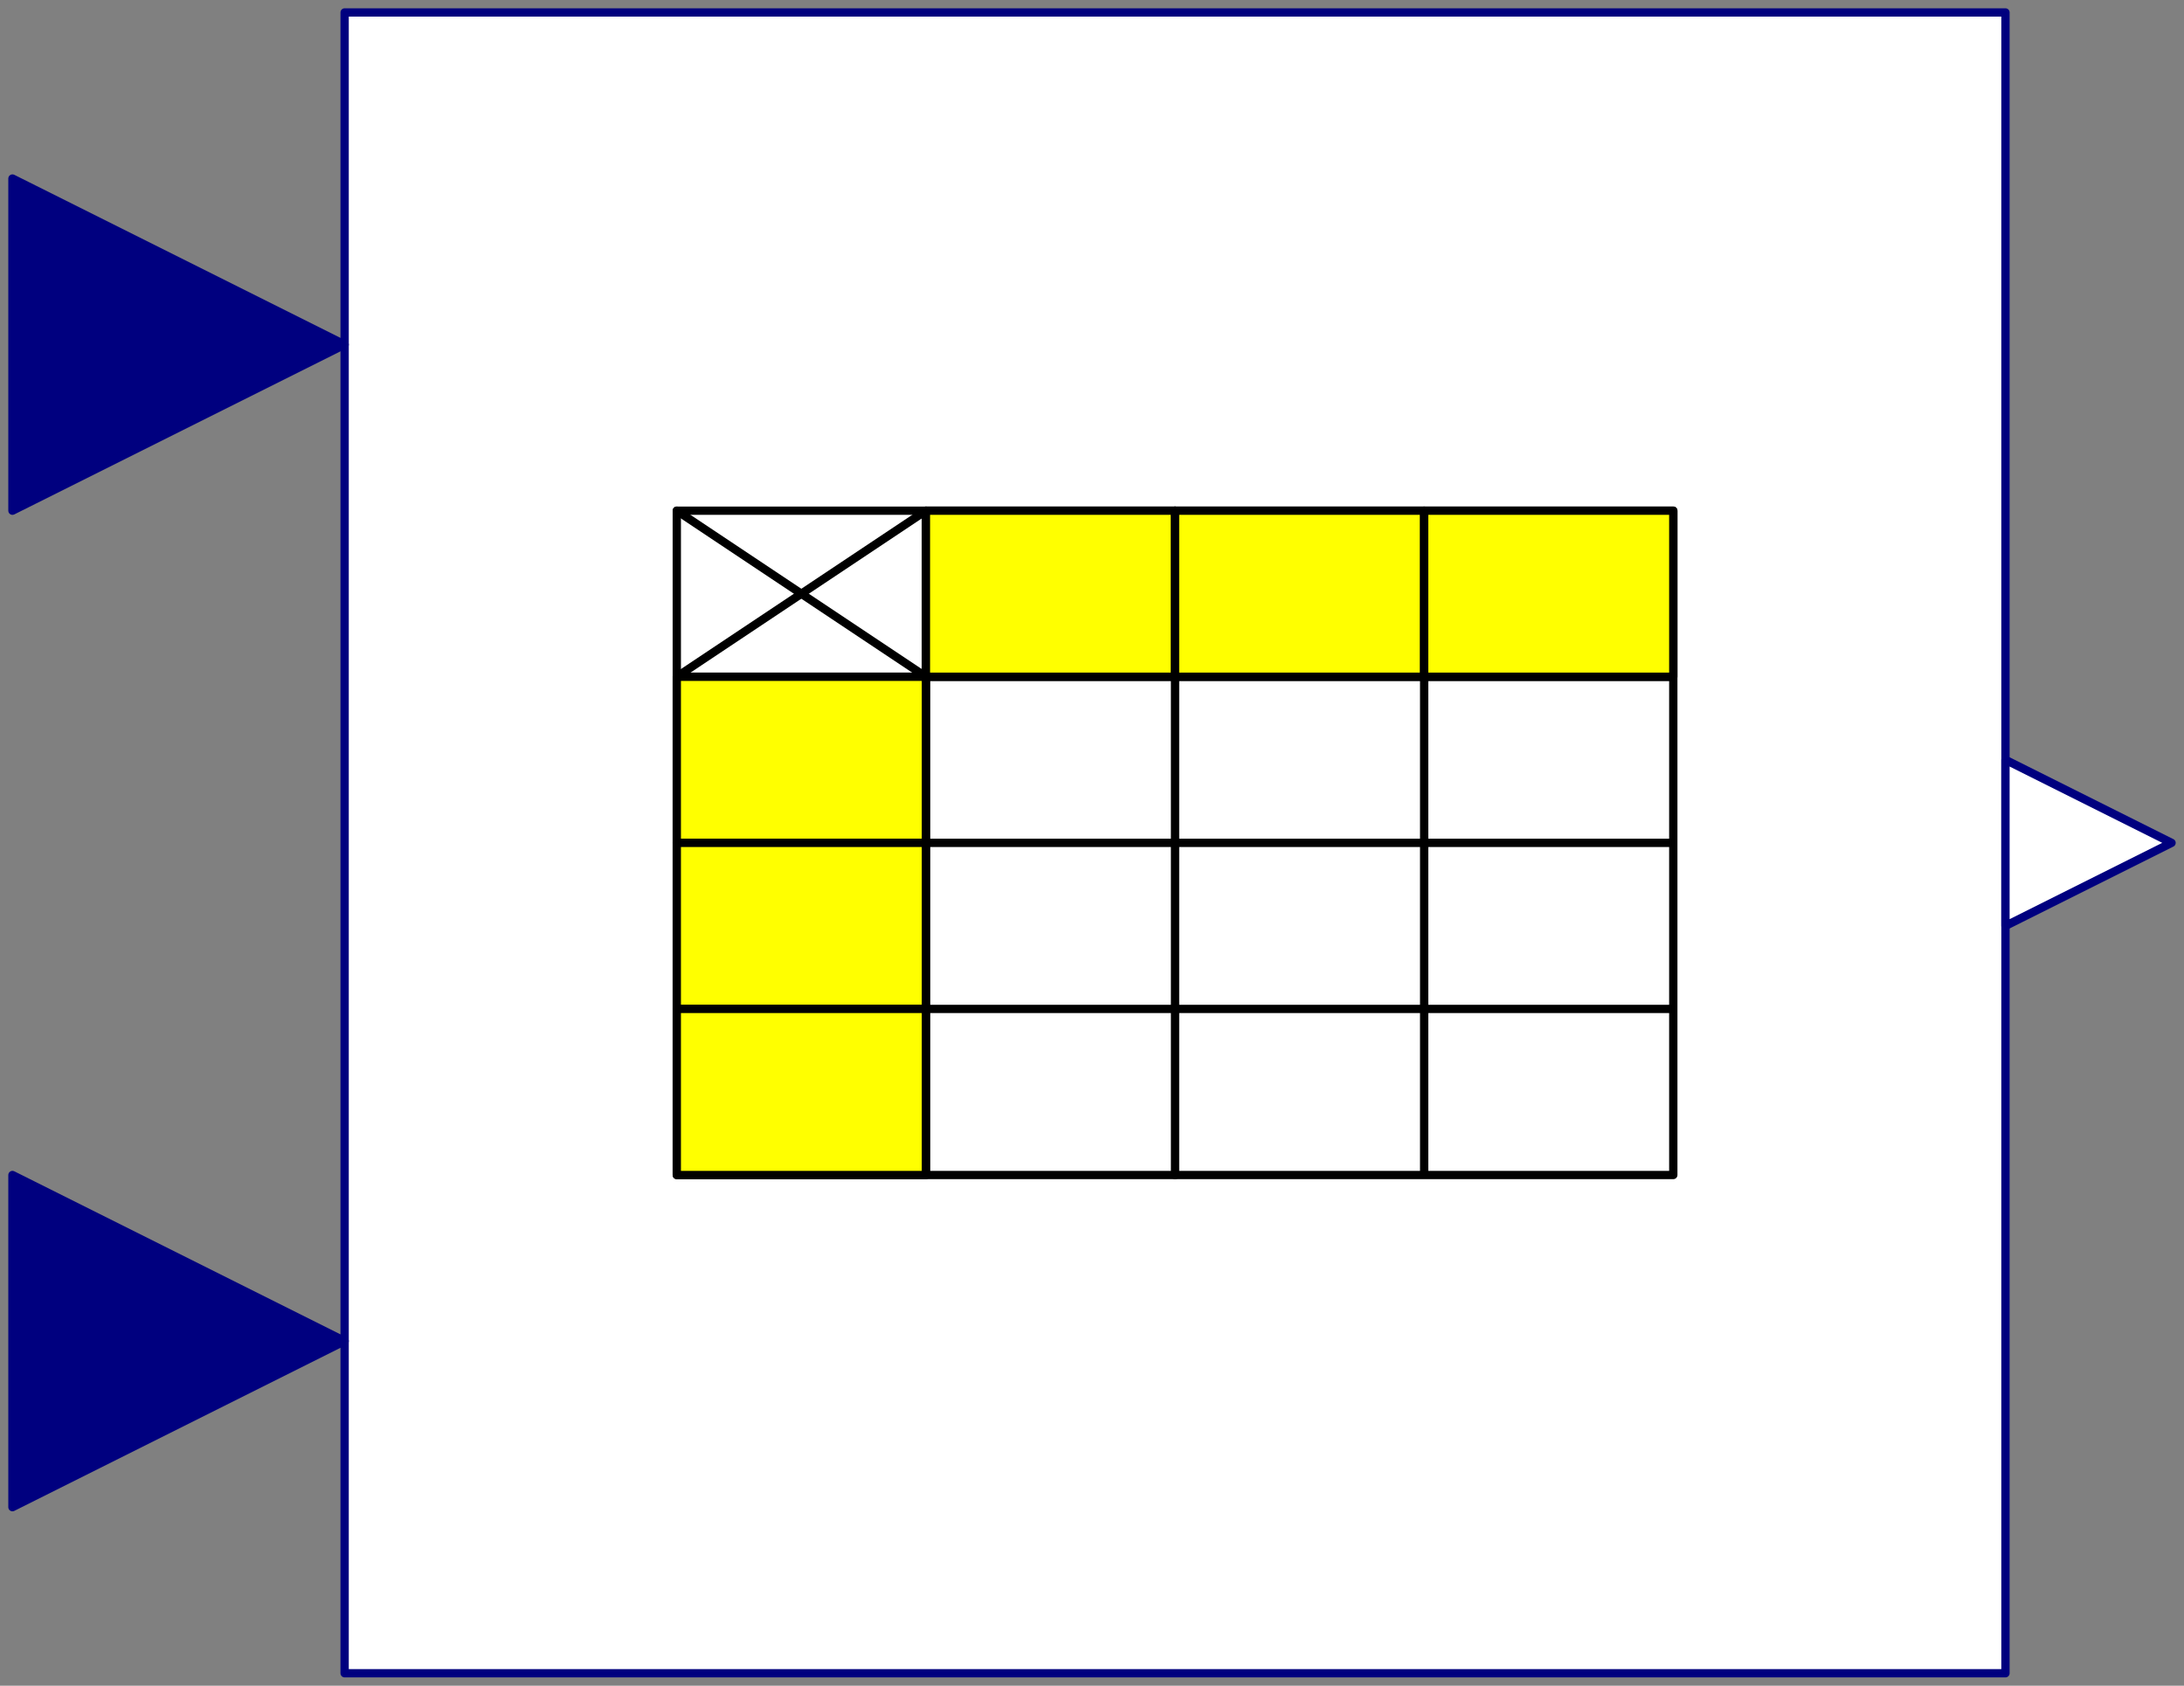 <svg width="263" height="203" xmlns="http://www.w3.org/2000/svg" xmlns:xlink="http://www.w3.org/1999/xlink">
	<rect width="100%" height="100%" fill="#808080" stroke="none"/>
	<g id="Modelica.Blocks.Tables.CombiTable2D" class="component">
		<polygon points="41.5,201.5 241.5,201.5 241.5,1.5 41.5,1.5" fill="#FFFFFF" stroke="#00007F" stroke-width="1.0" stroke-linecap="round" stroke-linejoin="round" />
		<polyline points="81.5,61.5 81.5,141.5 201.5,141.5 201.5,61.5 171.5,61.5 171.5,141.5 111.5,141.5 111.5,61.5 81.5,61.5 81.5,81.5 201.5,81.5 201.5,101.5 81.5,101.5 81.5,121.5 201.5,121.5 201.5,141.5 81.5,141.5 81.5,61.5 201.5,61.5 201.5,141.5" fill-opacity="0" stroke="#000000" stroke-width="1.0" stroke-linecap="round" stroke-linejoin="round" />
		<polyline points="141.5,61.5 141.5,141.5" fill-opacity="0" stroke="#000000" stroke-width="1.0" stroke-linecap="round" stroke-linejoin="round" />
		<polygon points="81.5,101.5 111.5,101.5 111.5,81.5 81.5,81.5" fill="#FFFF00" stroke="#000000" stroke-width="1.0" stroke-linecap="round" stroke-linejoin="round" />
		<polygon points="81.5,121.5 111.5,121.5 111.5,101.5 81.5,101.5" fill="#FFFF00" stroke="#000000" stroke-width="1.0" stroke-linecap="round" stroke-linejoin="round" />
		<polygon points="81.5,141.5 111.5,141.5 111.5,121.5 81.5,121.5" fill="#FFFF00" stroke="#000000" stroke-width="1.0" stroke-linecap="round" stroke-linejoin="round" />
		<polygon points="111.5,81.5 141.5,81.5 141.5,61.5 111.5,61.5" fill="#FFFF00" stroke="#000000" stroke-width="1.0" stroke-linecap="round" stroke-linejoin="round" />
		<polygon points="141.5,81.5 171.5,81.5 171.5,61.5 141.5,61.5" fill="#FFFF00" stroke="#000000" stroke-width="1.0" stroke-linecap="round" stroke-linejoin="round" />
		<polygon points="171.5,81.5 201.5,81.5 201.5,61.5 171.5,61.5" fill="#FFFF00" stroke="#000000" stroke-width="1.0" stroke-linecap="round" stroke-linejoin="round" />
		<polyline points="81.5,61.5 111.5,81.5" fill-opacity="0" stroke="#000000" stroke-width="1.0" stroke-linecap="round" stroke-linejoin="round" />
		<polyline points="111.5,61.5 81.5,81.5" fill-opacity="0" stroke="#000000" stroke-width="1.0" stroke-linecap="round" stroke-linejoin="round" />
		<g id="u1" class="port">
			<polygon points="1.5,21.5 41.5,41.5 1.5,61.5" fill="#00007F" stroke="#00007F" stroke-width="1.0" stroke-linecap="round" stroke-linejoin="round" />
		</g>
		<g id="u2" class="port">
			<polygon points="1.5,141.5 41.5,161.5 1.5,181.5" fill="#00007F" stroke="#00007F" stroke-width="1.0" stroke-linecap="round" stroke-linejoin="round" />
		</g>
		<g id="y" class="port">
			<polygon points="241.5,91.5 261.5,101.5 241.5,111.5" fill="#FFFFFF" stroke="#00007F" stroke-width="1.0" stroke-linecap="round" stroke-linejoin="round" />
		</g>
	</g>
</svg>
